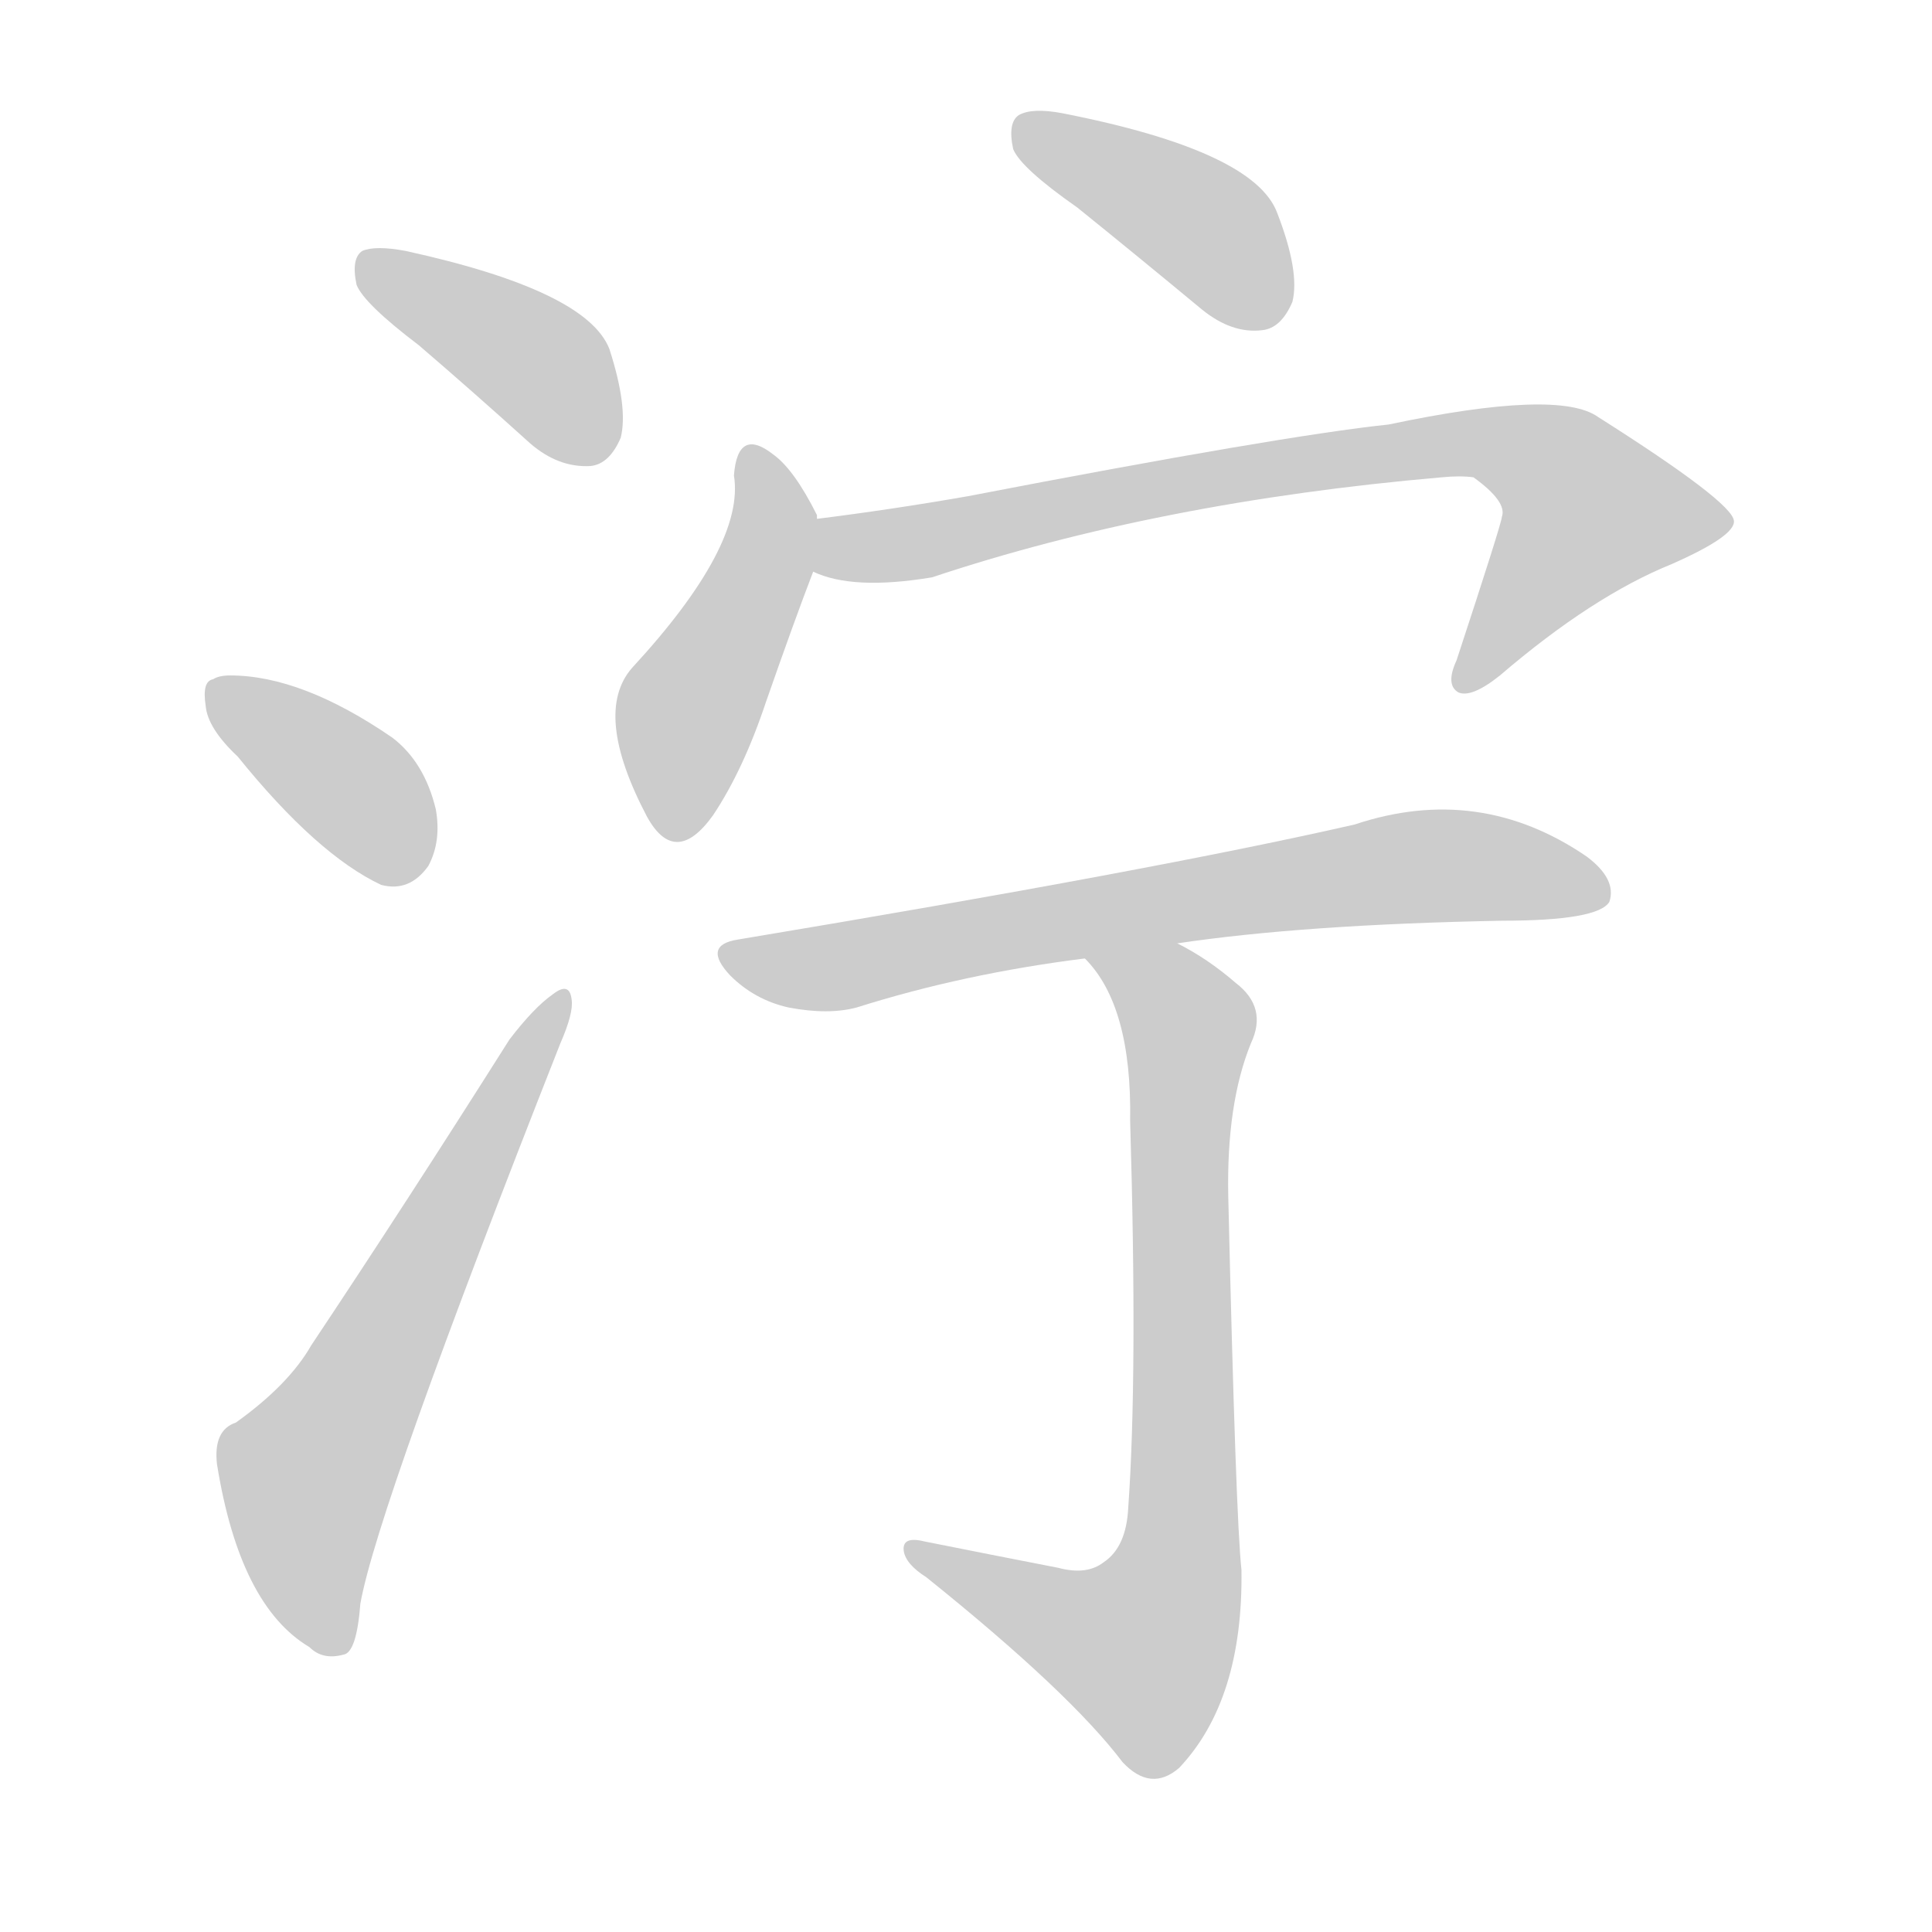 <!--
AnimCJK 2016-2018 Copyright Francois Mizessyn - https://github.com/parsimonhi/animCJK
Derived from:
    MakeMeAHanzi project - https://github.com/skishore/makemeahanzi
    Arphic PL KaitiM GB - https://apps.ubuntu.com/cat/applications/precise/fonts-arphic-gkai00mp/
    Arphic PL UKai - https://apps.ubuntu.com/cat/applications/fonts-arphic-ukai/
You can redistribute and/or modify this file under the terms of the Arphic Public License
as published by Arphic Technology Co., Ltd.
You should have received a copy of this license (the directory "APL") along with this file;
if not, see http://ftp.gnu.org/non-gnu/chinese-fonts-truetype/LICENSE.
-->
<svg id="z27870" class="acjk" version="1.1" viewBox="0 0 1024 1024" xmlns="http://www.w3.org/2000/svg" xmlns:xlink="http://www.w3.org/1999/xlink">
<style>
<![CDATA[
@keyframes z27870k {
	from {
		stroke:#ccc;
		stroke-dashoffset:3334;
	}
	1% {
		stroke:#c00;
		stroke-dashoffset:3334;
	}
	75% {
		stroke:#c00;
		stroke-dashoffset:0;
	}
	to {
		stroke:#000;
	}
}
#z27870 path[clip-path] {
	animation:z27870k 1s linear both;
	stroke-dasharray:3334;
	stroke-width:128;
	stroke-linecap:round;
	fill:none;
}
#z27870 path[clip-path="url(#z27870c1)"] {animation-delay:1s;}
#z27870 path[clip-path="url(#z27870c2)"] {animation-delay:2s;}
#z27870 path[clip-path="url(#z27870c3)"] {animation-delay:3s;}
#z27870 path[clip-path="url(#z27870c4)"] {animation-delay:4s;}
#z27870 path[clip-path="url(#z27870c5)"] {animation-delay:5s;}
#z27870 path[clip-path="url(#z27870c6)"] {animation-delay:6s;}
#z27870 path[clip-path="url(#z27870c7)"] {animation-delay:7s;}
#z27870 path[clip-path="url(#z27870c8)"] {animation-delay:8s;}
#z27870 path {fill:#ccc;}
]]>
</style>
<path id="z27870d1" d="M222 183Q250 207 281 235Q296 248 313 247Q323 246 329 232Q333 216 323 185Q311 154 215 133Q199 130 192 133Q186 137 189 151Q193 161 222 183Z"/>
<path id="z27870d2" d="M126 401Q168 453 202 469Q217 473 227 459Q234 446 231 429Q225 404 208 391Q160 358 122 358Q116 358 113 360Q107 361 109 374Q110 386 126 401Z"/>
<path id="z27870d3" d="M125 754Q113 758 115 776Q127 851 164 873Q171 880 182 877Q189 876 191 850Q200 799 297 553Q304 537 303 530Q302 520 293 527Q283 534 270 551Q215 638 165 713Q153 734 125 754Z"/>
<path id="z27870d4" d="M571 110Q602 135 637 164Q653 177 669 175Q679 174 685 160Q689 144 677 113Q665 80 563 60Q547 57 540 61Q534 65 537 79Q541 89 571 110Z"/>
<path id="z27870d5" d="M433 275Q433 274 433 273Q421 249 410 241Q391 226 389 252Q395 289 335 354Q314 378 343 433Q358 460 378 432Q394 408 406 372Q421 329 431 303C434 294 435 284 433 275Z"/>
<path id="z27870d6" d="M431 303Q452 313 494 306Q614 266 764 253Q774 252 781 253Q799 266 796 274Q796 277 772 350Q766 363 773 367Q780 370 795 358Q844 316 886 299Q920 284 919 276Q918 266 847 221Q826 206 736 225Q679 231 513 263Q473 270 433 275C424 277 422 300 431 303Z"/>
<path id="z27870d7" d="M624 500Q691 490 796 488Q847 488 853 478Q857 466 841 454Q784 415 718 437Q613 461 391 498Q372 501 387 517Q400 530 418 534Q439 538 454 534Q511 516 575 508C608 503 608 503 624 500Z"/>
<path id="z27870d8" d="M561 831Q525 824 490 817Q478 814 479 822Q480 829 491 836Q567 897 595 934Q610 950 625 937Q659 901 658 832Q655 805 651 634Q650 585 663 553Q672 534 655 521Q640 508 624 500C609 494 565 495 575 508Q600 533 599 594Q603 729 598 799Q597 820 585 828Q576 835 561 831Z"/>
<defs>
	<clipPath id="z27870c1"><use xlink:href="#z27870d1"/></clipPath>
	<clipPath id="z27870c2"><use xlink:href="#z27870d2"/></clipPath>
	<clipPath id="z27870c3"><use xlink:href="#z27870d3"/></clipPath>
	<clipPath id="z27870c4"><use xlink:href="#z27870d4"/></clipPath>
	<clipPath id="z27870c5"><use xlink:href="#z27870d5"/></clipPath>
	<clipPath id="z27870c6"><use xlink:href="#z27870d6"/></clipPath>
	<clipPath id="z27870c7"><use xlink:href="#z27870d7"/></clipPath>
	<clipPath id="z27870c8"><use xlink:href="#z27870d8"/></clipPath>
</defs>
<path pathLength="3333" clip-path="url(#z27870c1)" d="M195 141L287 193L314 242"/>
<path pathLength="3333" clip-path="url(#z27870c2)" d="M116 368L222 460"/>
<path pathLength="3333" clip-path="url(#z27870c3)" d="M177 872L161 779L297 534"/>
<path pathLength="3333" clip-path="url(#z27870c4)" d="M544 68L639 120L674 169"/>
<path pathLength="3333" clip-path="url(#z27870c5)" d="M398 240L409 285L355 440"/>
<path pathLength="3333" clip-path="url(#z27870c6)" d="M434 296L800 235L864 281L777 359"/>
<path pathLength="3333" clip-path="url(#z27870c7)" d="M390 510L733 461L847 465"/>
<path pathLength="3333" clip-path="url(#z27870c8)" d="M584 510L631 550L624 842L595 891L486 822"/>
</svg>